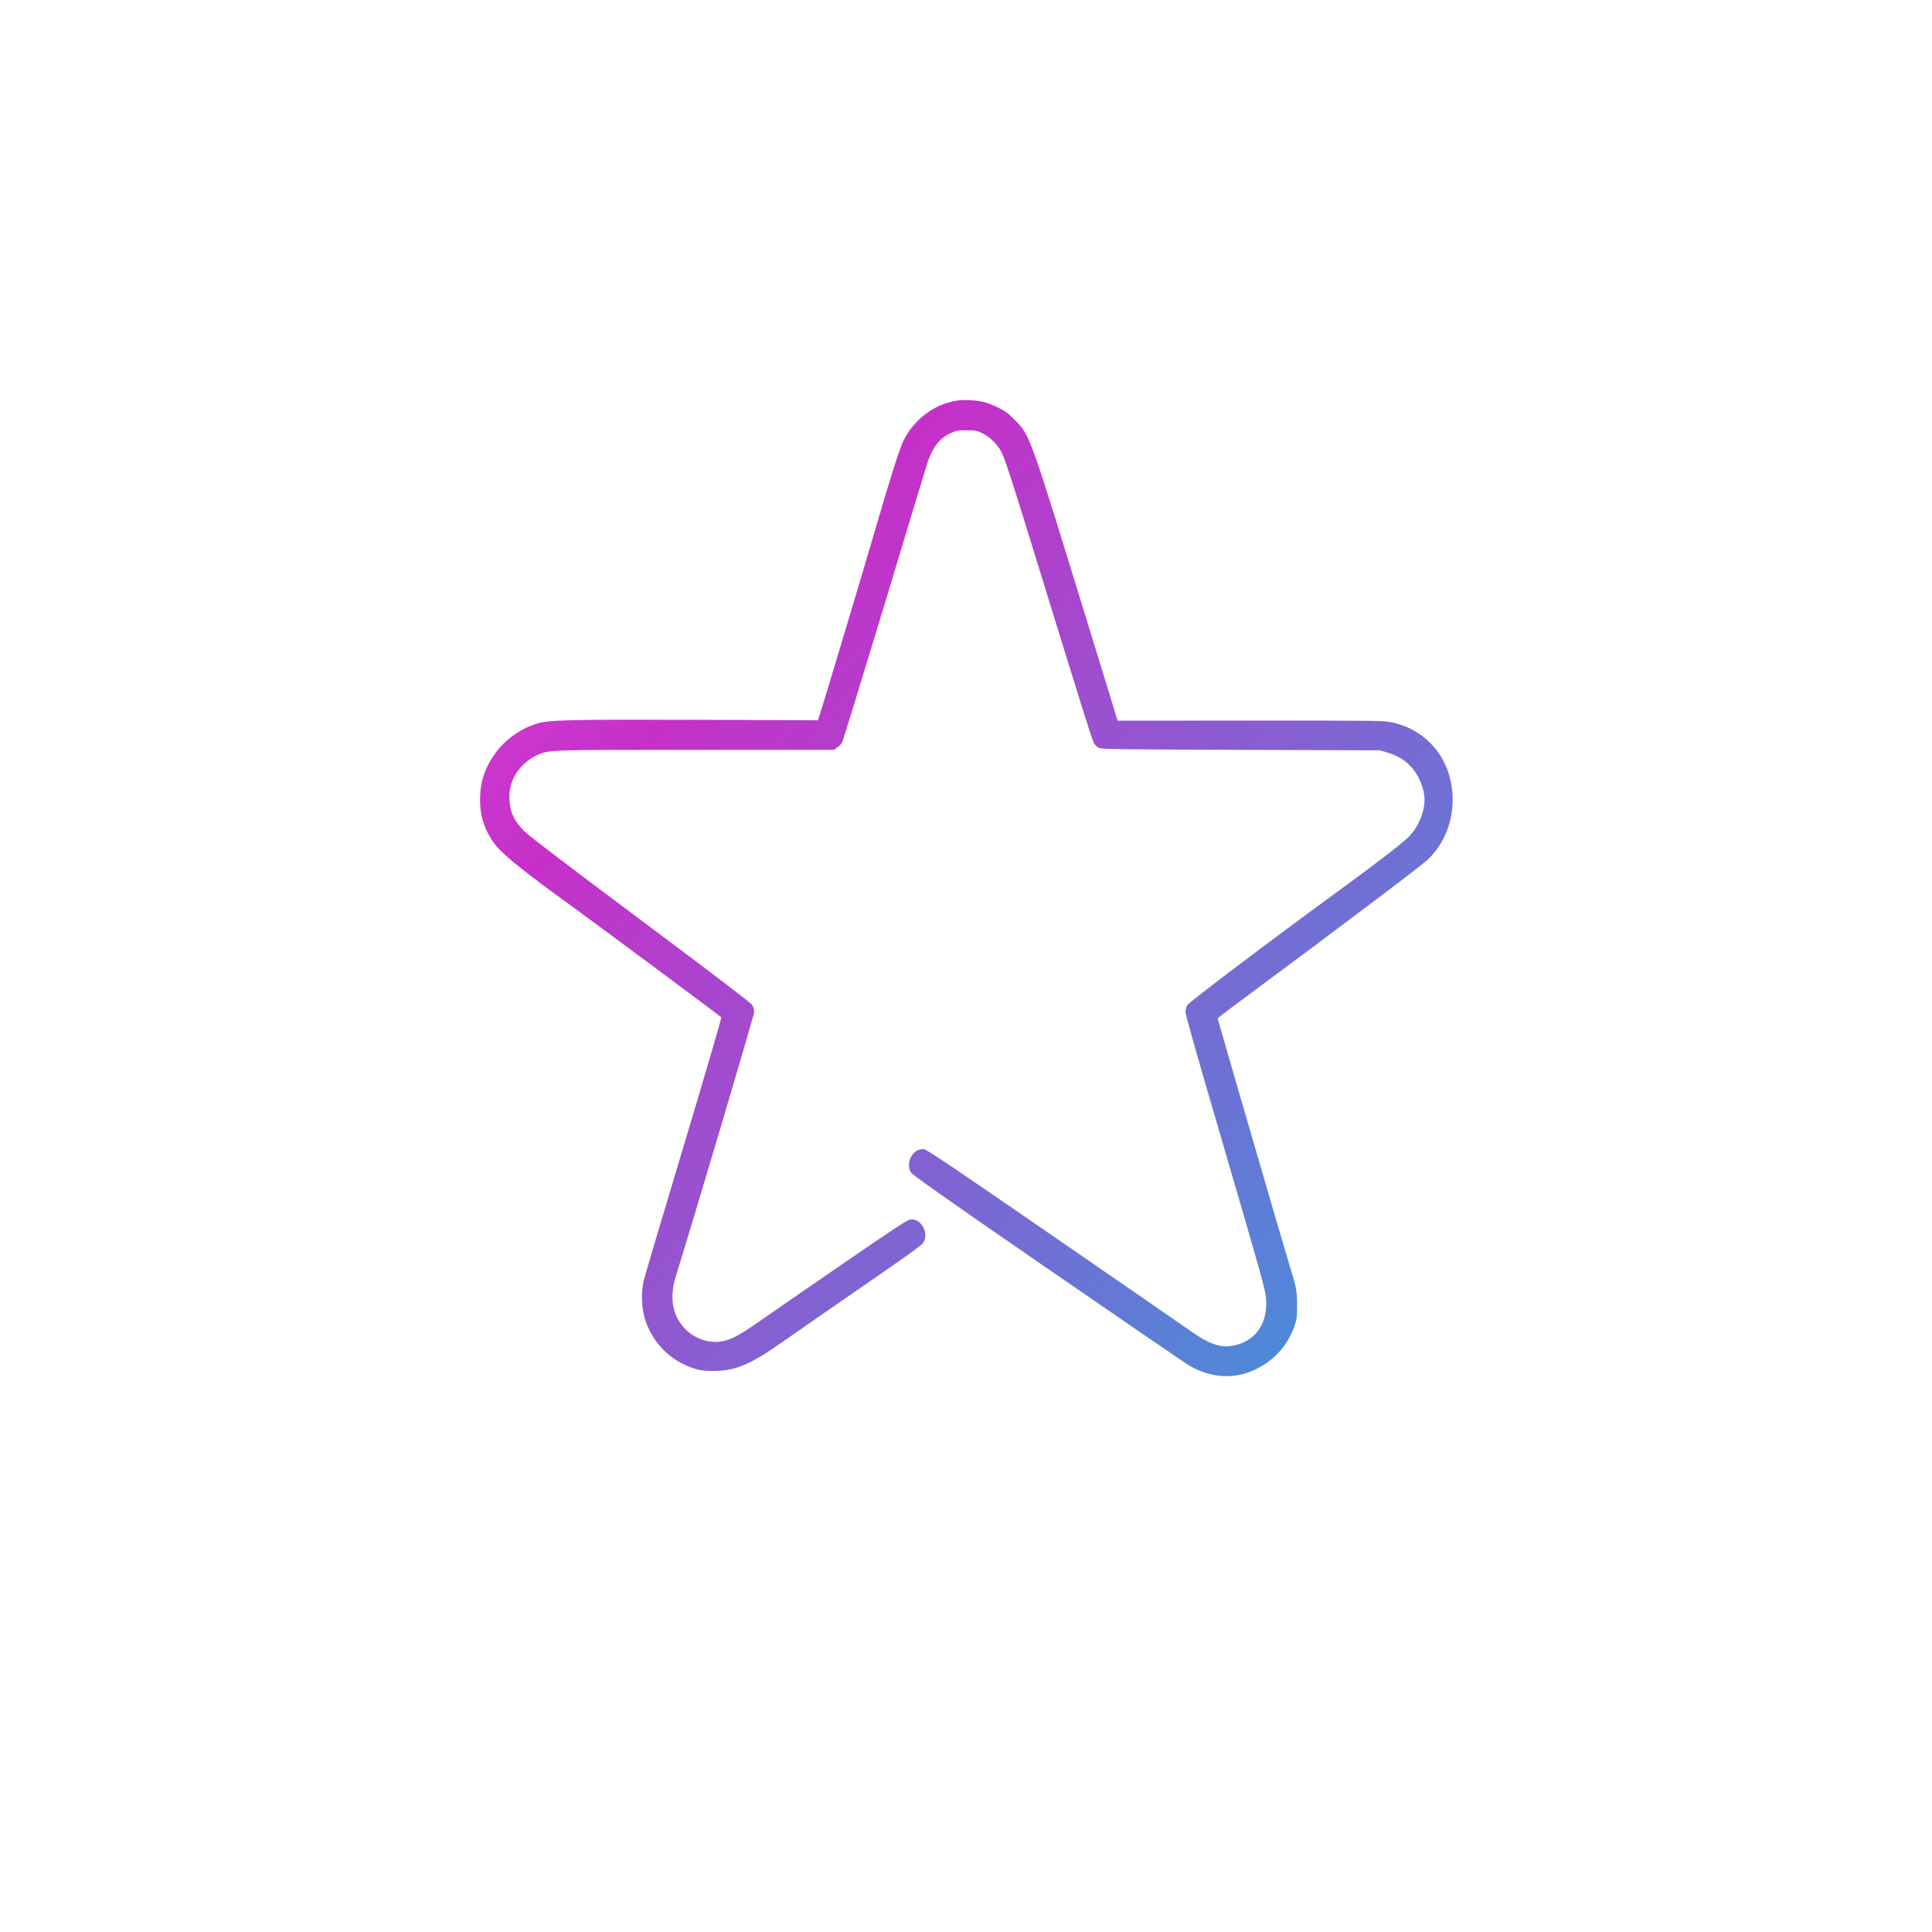 <svg width="1980" height="1980" viewBox="0 0 1980 1980" fill="none" xmlns="http://www.w3.org/2000/svg">
<g clip-path="url(#clip0_12_49)">
<path d="M1980 990C1980 443.238 1536.76 0 990 0C443.238 0 0 443.238 0 990C0 1536.76 443.238 1980 990 1980C1536.76 1980 1980 1536.76 1980 990Z" fill="url(#paint0_linear_12_49)"/>
<path d="M980.414 410.589C957.814 414.089 937.014 429.589 926.214 450.989C922.214 458.789 912.114 490.689 896.914 542.989C885.614 581.989 840.314 732.789 839.014 736.089L838.114 738.189L715.714 737.689C583.814 737.289 562.514 737.789 550.414 741.489C523.914 749.789 503.314 770.289 494.914 796.989C491.514 807.689 491.014 826.389 493.814 837.389C496.514 848.289 501.714 858.589 508.514 866.889C517.214 877.389 539.614 895.289 588.414 930.489C607.614 944.389 736.014 1039.69 739.214 1042.59C739.714 1042.99 722.414 1101.89 700.914 1173.59C679.314 1245.29 660.814 1307.79 659.714 1312.49C656.714 1325.29 657.514 1341.89 661.614 1353.79C669.914 1377.59 688.014 1395.29 711.914 1402.69C718.014 1404.59 721.614 1404.99 731.414 1404.99C754.114 1404.89 769.514 1398.29 804.414 1373.59C812.614 1367.79 847.514 1343.59 881.814 1319.89C928.414 1287.89 944.914 1275.99 946.314 1273.49C952.314 1263.19 943.814 1248.29 932.814 1249.79C929.814 1250.19 914.014 1260.59 861.714 1296.59C824.714 1321.99 786.514 1348.39 776.814 1355.19C757.414 1368.69 749.314 1372.99 739.914 1374.69C727.214 1377.09 712.614 1372.29 702.814 1362.59C688.914 1348.59 685.614 1330.29 692.914 1306.99C710.814 1249.79 772.914 1040.29 772.914 1037.19C772.914 1034.89 772.014 1031.79 770.814 1029.89C769.514 1027.69 731.314 998.589 656.614 942.789C584.114 888.689 541.914 856.489 537.314 851.889C527.414 841.989 522.914 832.889 522.214 821.189C521.514 811.289 522.814 804.589 527.114 795.789C531.114 787.589 540.714 778.389 549.214 774.489C563.014 768.289 556.814 768.489 712.714 768.489H854.614L857.914 766.189C859.814 764.989 862.114 762.589 863.014 760.989C863.914 759.289 883.614 695.189 906.814 618.489C929.914 541.789 949.714 476.389 950.814 473.189C956.014 458.189 963.114 449.189 973.714 444.189C979.814 441.289 981.314 440.989 990.414 440.989C999.114 440.989 1001.11 441.289 1006.11 443.689C1013.01 446.889 1020.11 453.289 1024.61 460.289C1029.11 467.189 1034.11 482.589 1065.81 585.489C1109.41 726.889 1119.51 759.289 1121.31 761.889C1122.21 763.289 1124.11 765.289 1125.61 766.189C1128.11 767.889 1136.91 767.989 1271.41 768.489L1414.41 768.989L1421.91 771.289C1432.41 774.589 1438.51 778.089 1445.01 784.689C1453.81 793.389 1459.91 808.089 1459.91 819.989C1459.81 832.689 1453.41 847.789 1444.01 857.289C1436.61 864.689 1413.31 882.689 1371.41 913.289C1303.31 962.989 1218.41 1027.09 1216.71 1030.19C1215.71 1031.89 1214.91 1035.09 1214.91 1037.19C1214.91 1039.39 1226.91 1082.19 1242.01 1133.59C1295.11 1315.29 1297.01 1321.99 1297.61 1332.09C1299.11 1357.79 1285.71 1375.59 1262.01 1379.39C1250.31 1381.29 1238.51 1376.99 1220.91 1364.59C1215.71 1360.89 1152.81 1317.39 1081.11 1268.09C978.314 1197.19 950.014 1178.19 947.014 1177.79C936.014 1176.29 927.514 1191.19 933.514 1201.49C935.014 1204.09 968.614 1227.79 1072.81 1299.59C1148.31 1351.59 1213.71 1396.39 1218.01 1398.99C1239.81 1412.19 1264.11 1413.99 1285.71 1403.89C1305.41 1394.79 1319.51 1379.29 1326.61 1358.99C1329.11 1351.79 1329.31 1349.69 1329.31 1337.49C1329.31 1322.79 1328.61 1319.39 1320.91 1294.49C1316.21 1279.49 1247.91 1044.59 1247.91 1043.69C1247.91 1043.29 1263.71 1031.29 1283.11 1016.99C1370.91 951.989 1457.91 886.289 1463.51 880.789C1478.71 865.789 1487.41 846.389 1488.61 824.489C1490.91 782.989 1465.51 748.589 1426.71 740.389C1417.71 738.489 1412.81 738.489 1281.41 738.489L1145.41 738.589L1117.51 647.789C1054.71 443.289 1055.71 446.289 1040.11 430.489C1033.01 423.389 1029.81 420.989 1022.91 417.689C1018.21 415.389 1011.81 412.889 1008.61 412.089C1000.91 410.089 987.814 409.389 980.414 410.589Z" fill="url(#gradient1)"/>
</g>
<defs>
<linearGradient id="gradient1" x1="0" y1="0" x2="2099.34" y2="1844.14" gradientUnits="userSpaceOnUse">
<stop stop-color="#F16BF3cc"/>
<stop offset="0.359" stop-color="#C630C9aa"/>
<stop offset="0.754" stop-color="#339DDC"/>
<stop offset="1" stop-color="#3696CFee"/>
</linearGradient>
<clipPath id="clip0_12_49">
<rect width="1980" height="1980" fill="url(#gradient1)"/>
</clipPath>
</defs>
</svg>
